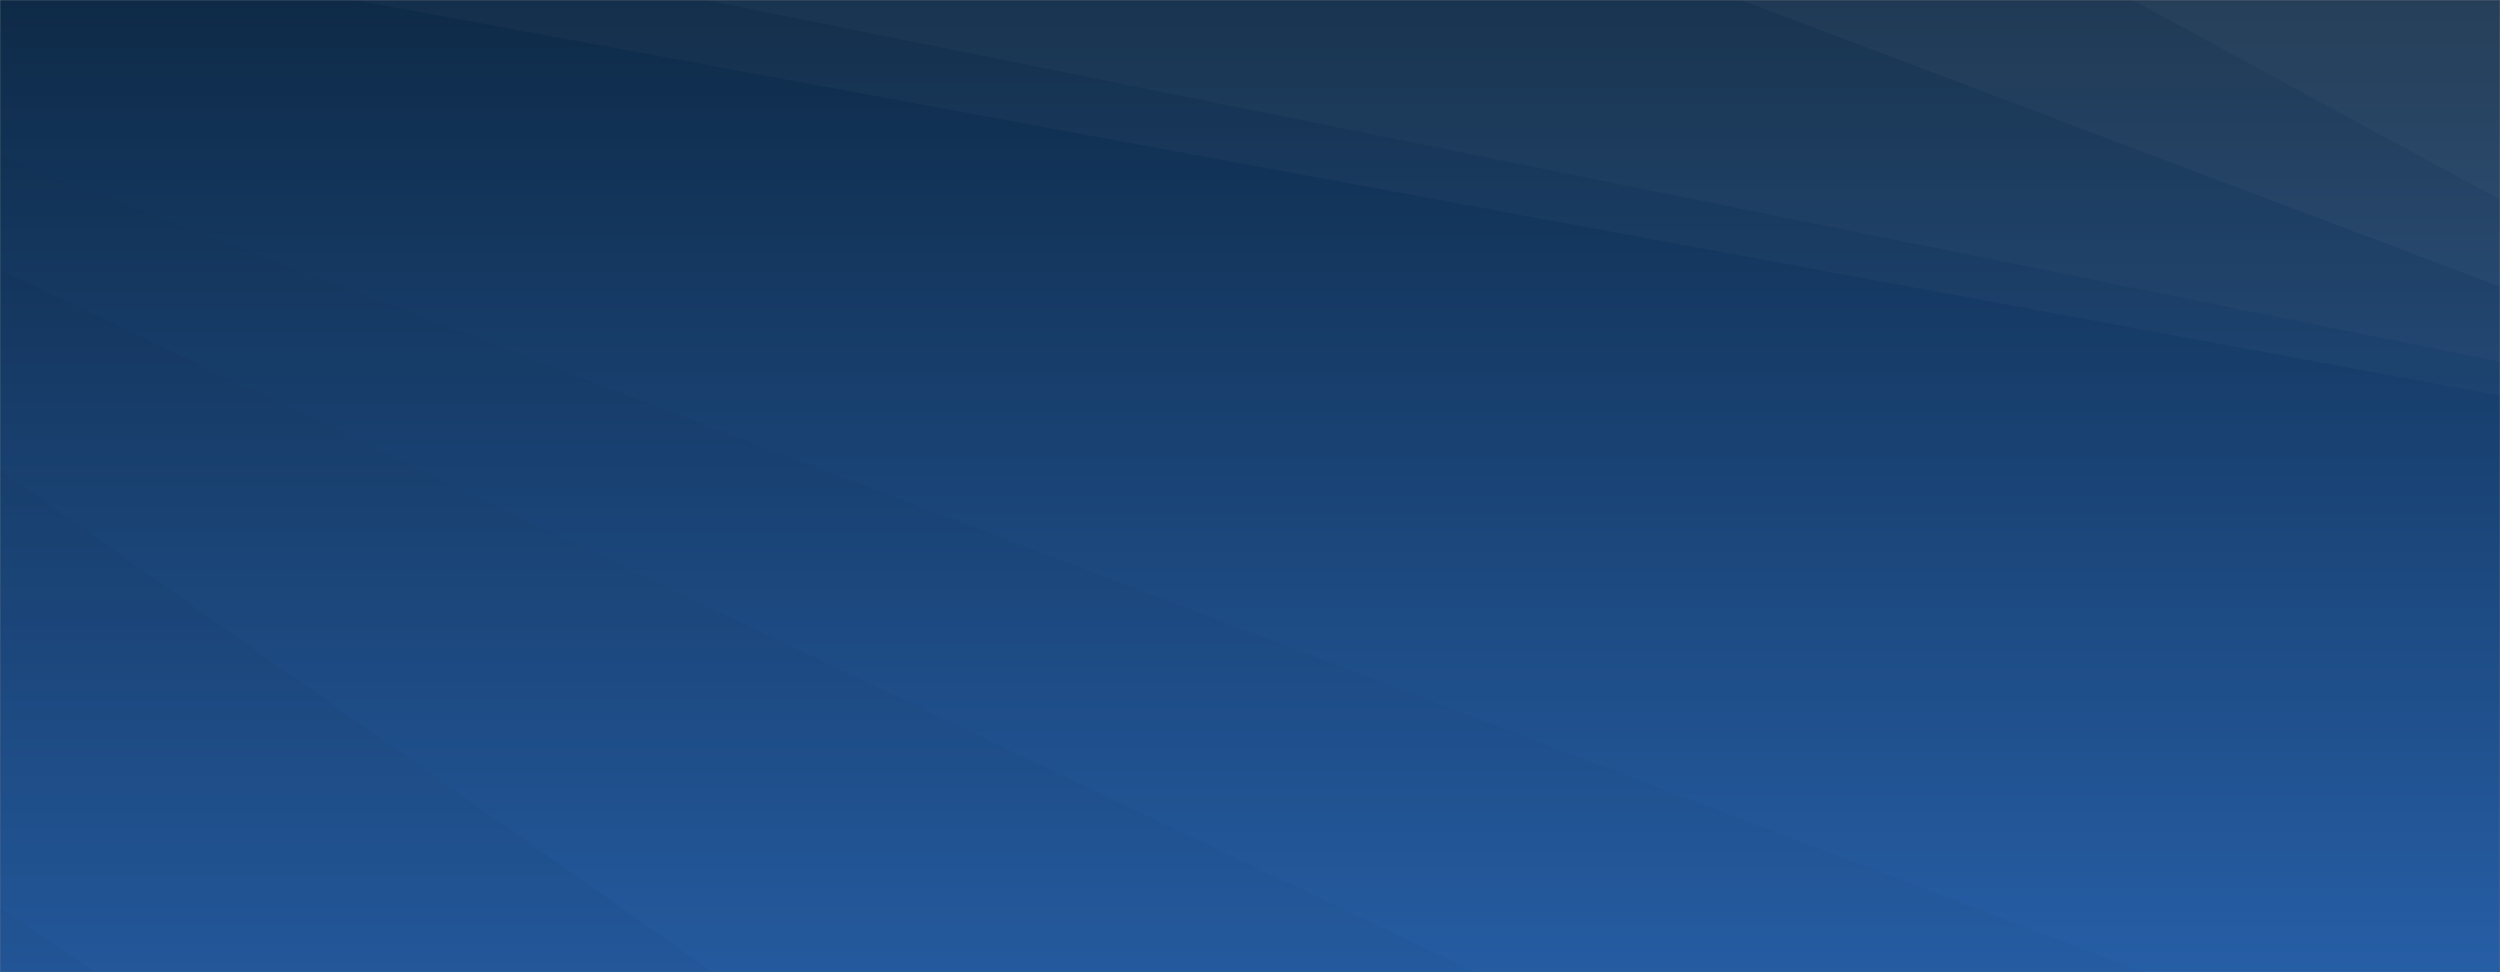 <svg xmlns="http://www.w3.org/2000/svg" version="1.1" xmlns:xlink="http://www.w3.org/1999/xlink" xmlns:svgjs="http://svgjs.dev/svgjs" width="1440" height="560" preserveAspectRatio="none" viewBox="0 0 1440 560"><rect x="0" y="0" width="1440" height="560" fill="#808080" stroke="none"/><g mask="url(&quot;#SvgjsMask1960&quot;)" fill="none"><rect width="1440" height="560" x="0" y="0" fill="url(&quot;#SvgjsLinearGradient1961&quot;)"></rect><path d="M1440 0L1228.28 0L1440 115.01z" fill="rgba(255, 255, 255, .1)"></path><path d="M1228.28 0L1440 115.01L1440 165.12L1002.79 0z" fill="rgba(255, 255, 255, .075)"></path><path d="M1002.79 0L1440 165.12L1440 208.38L406.47 0z" fill="rgba(255, 255, 255, .05)"></path><path d="M406.47 0L1440 208.38L1440 227.84L204.29 0z" fill="rgba(255, 255, 255, .025)"></path><path d="M0 560L54.56 560L0 522.28z" fill="rgba(0, 0, 0, .1)"></path><path d="M0 522.28L54.56 560L410.65 560L0 270.76z" fill="rgba(0, 0, 0, .075)"></path><path d="M0 270.76L410.65 560L850.06 560L0 155.2z" fill="rgba(0, 0, 0, .05)"></path><path d="M0 155.2L850.06 560L1234.88 560L0 90.06z" fill="rgba(0, 0, 0, .025)"></path></g><defs><mask id="SvgjsMask1960"><rect width="1440" height="560" fill="#ffffff"></rect></mask><linearGradient x1="50%" y1="0%" x2="50%" y2="100%" gradientUnits="userSpaceOnUse" id="SvgjsLinearGradient1961"><stop stop-color="#0e2a47" offset="0"></stop><stop stop-color="rgba(38, 94, 166, 1)" offset="1"></stop></linearGradient></defs></svg>